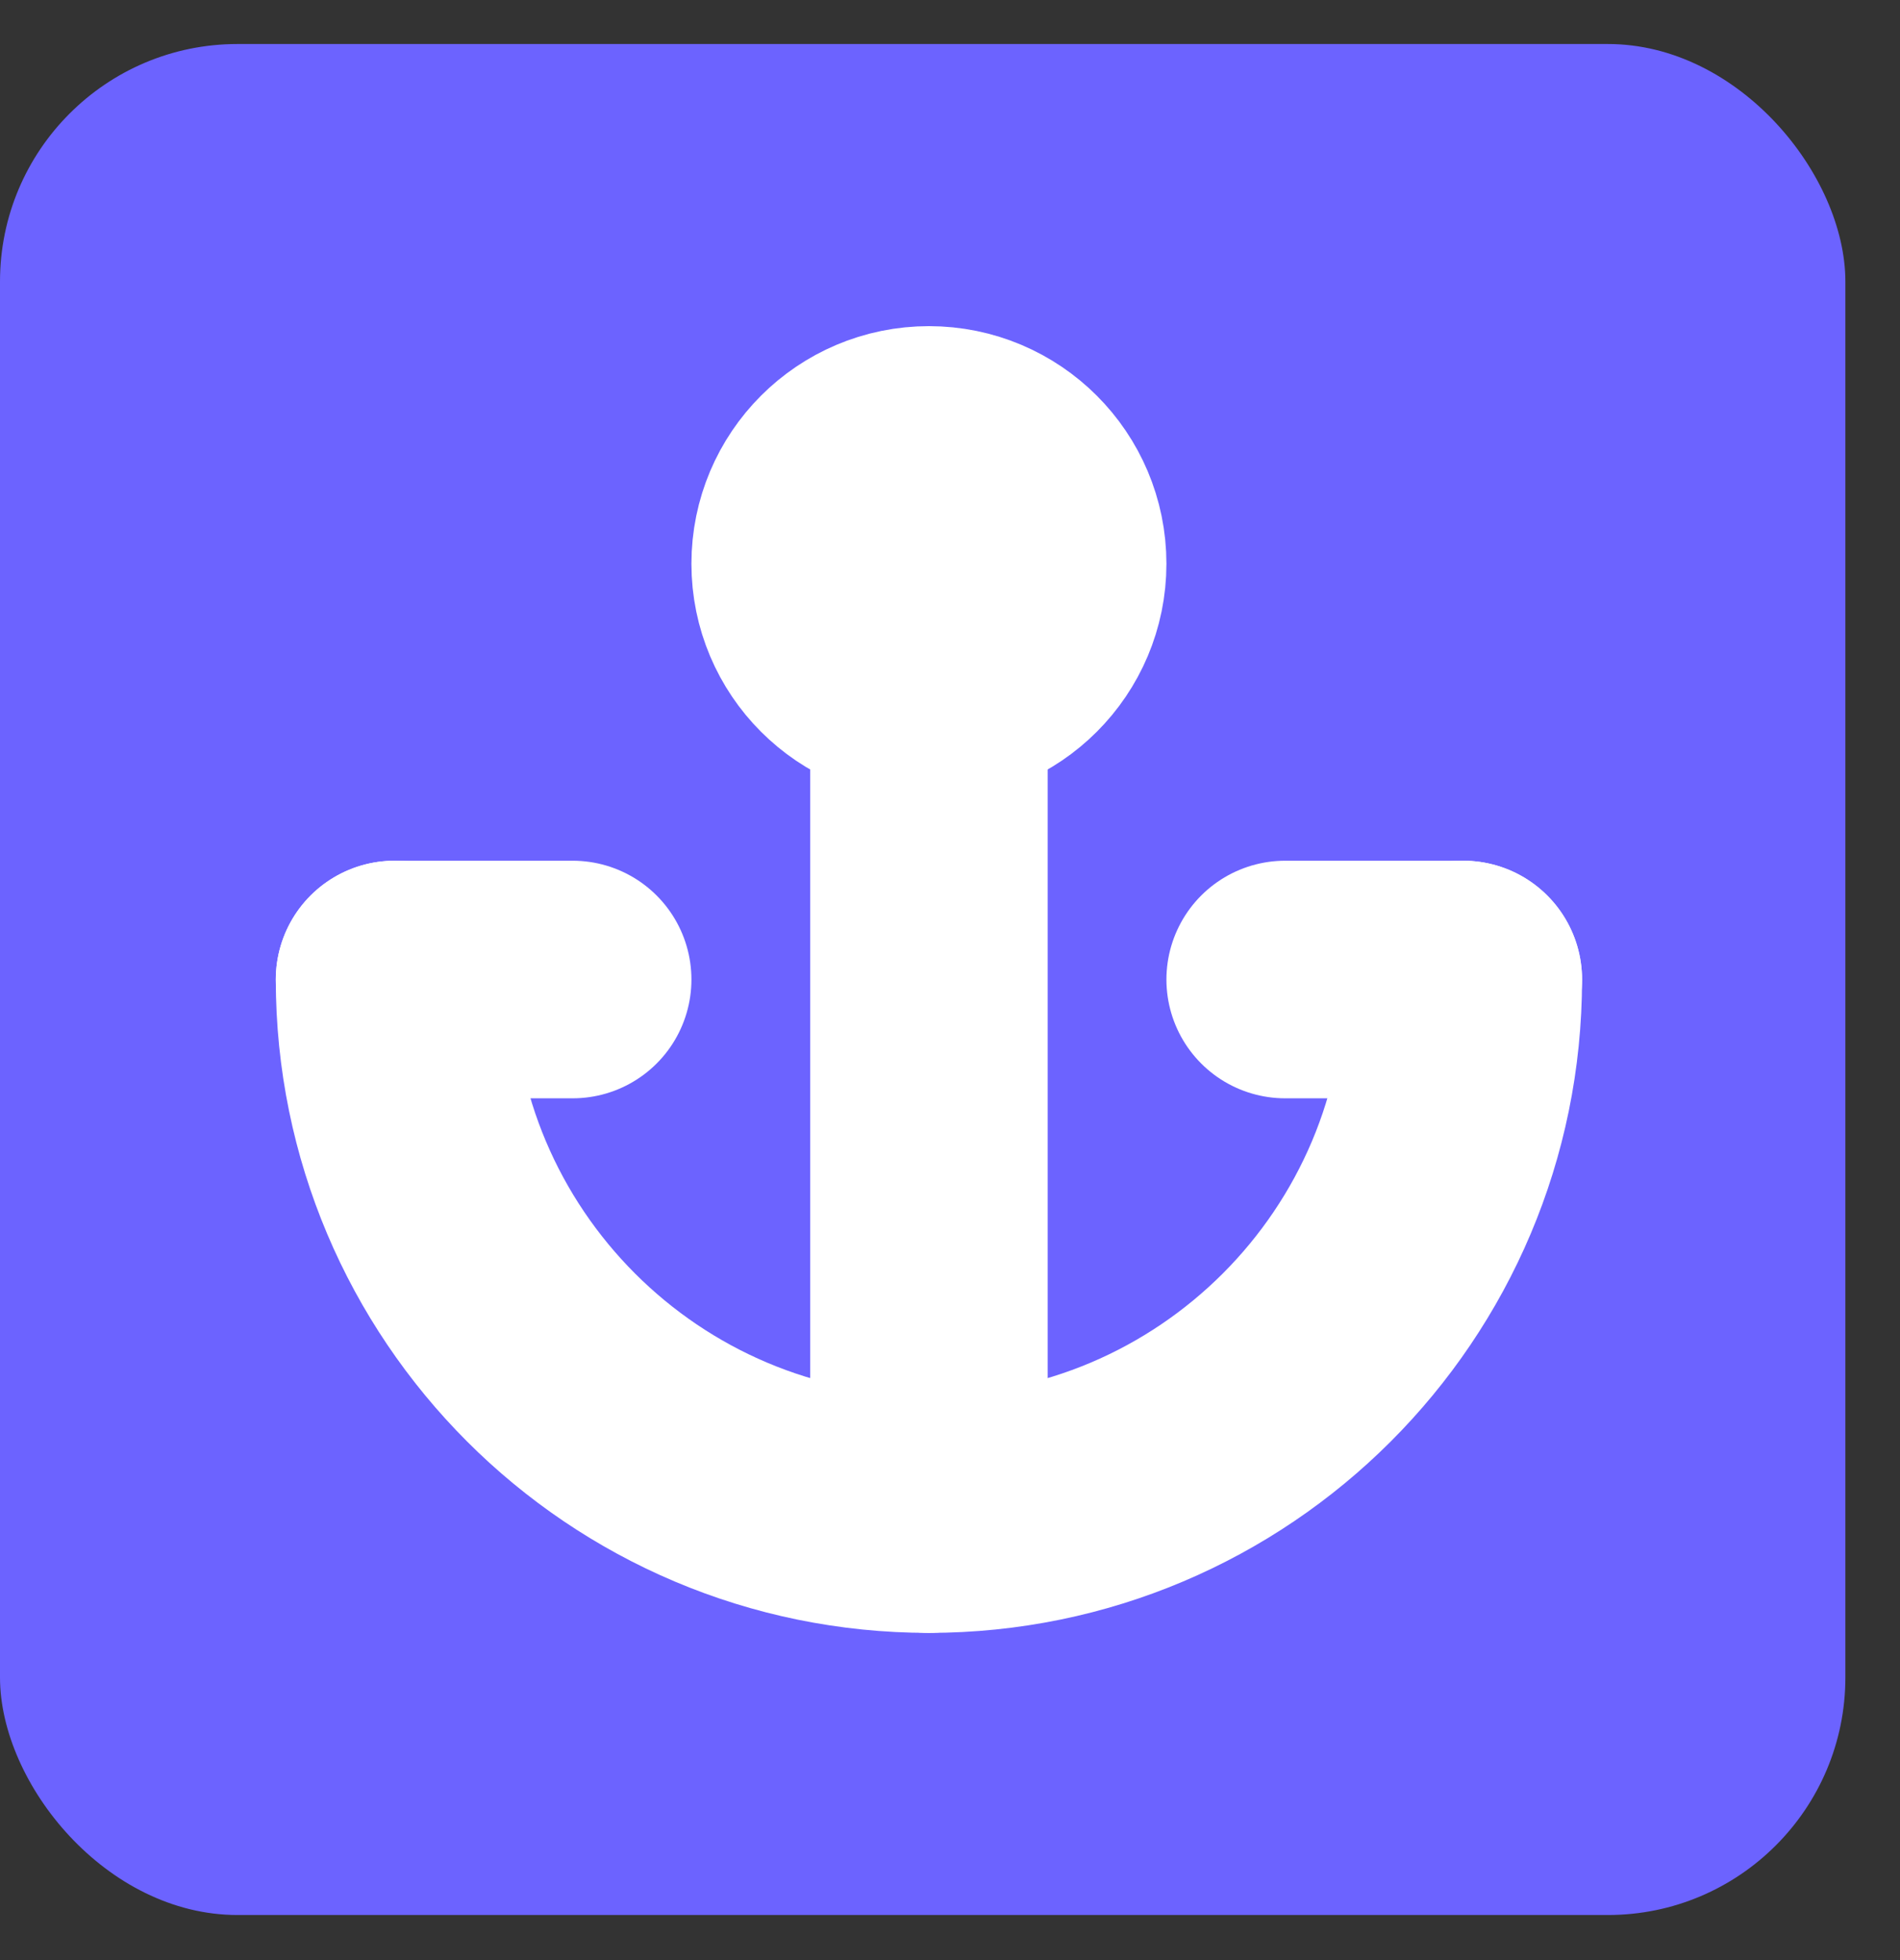<svg width="32" height="33" viewBox="0 0 32 33" fill="none" xmlns="http://www.w3.org/2000/svg">
<rect x="0" y="0" width="32" height="33" fill="#333333" stroke="none"/>
<rect y="0.741" width="31.08" height="31.5" rx="4" fill="#6C63FF"/>
<path d="M6.645 16.491C6.645 21.461 10.674 25.491 15.645 25.491C20.615 25.491 24.645 21.461 24.645 16.491" stroke="white" stroke-width="4" stroke-linecap="round" stroke-linejoin="round"/>
<path d="M15.645 11.491V25.491" stroke="white" stroke-width="4" stroke-linecap="round" stroke-linejoin="round"/>
<path d="M6.645 16.491H9.645" stroke="white" stroke-width="4" stroke-linecap="round" stroke-linejoin="round"/>
<path d="M21.645 16.491H24.645" stroke="white" stroke-width="4" stroke-linecap="round" stroke-linejoin="round"/>
<path d="M15.645 11.491C16.749 11.491 17.645 10.595 17.645 9.491C17.645 8.386 16.749 7.491 15.645 7.491C14.54 7.491 13.645 8.386 13.645 9.491C13.645 10.595 14.54 11.491 15.645 11.491Z" stroke="white" stroke-width="4" stroke-linecap="round" stroke-linejoin="round"/>
</svg>
